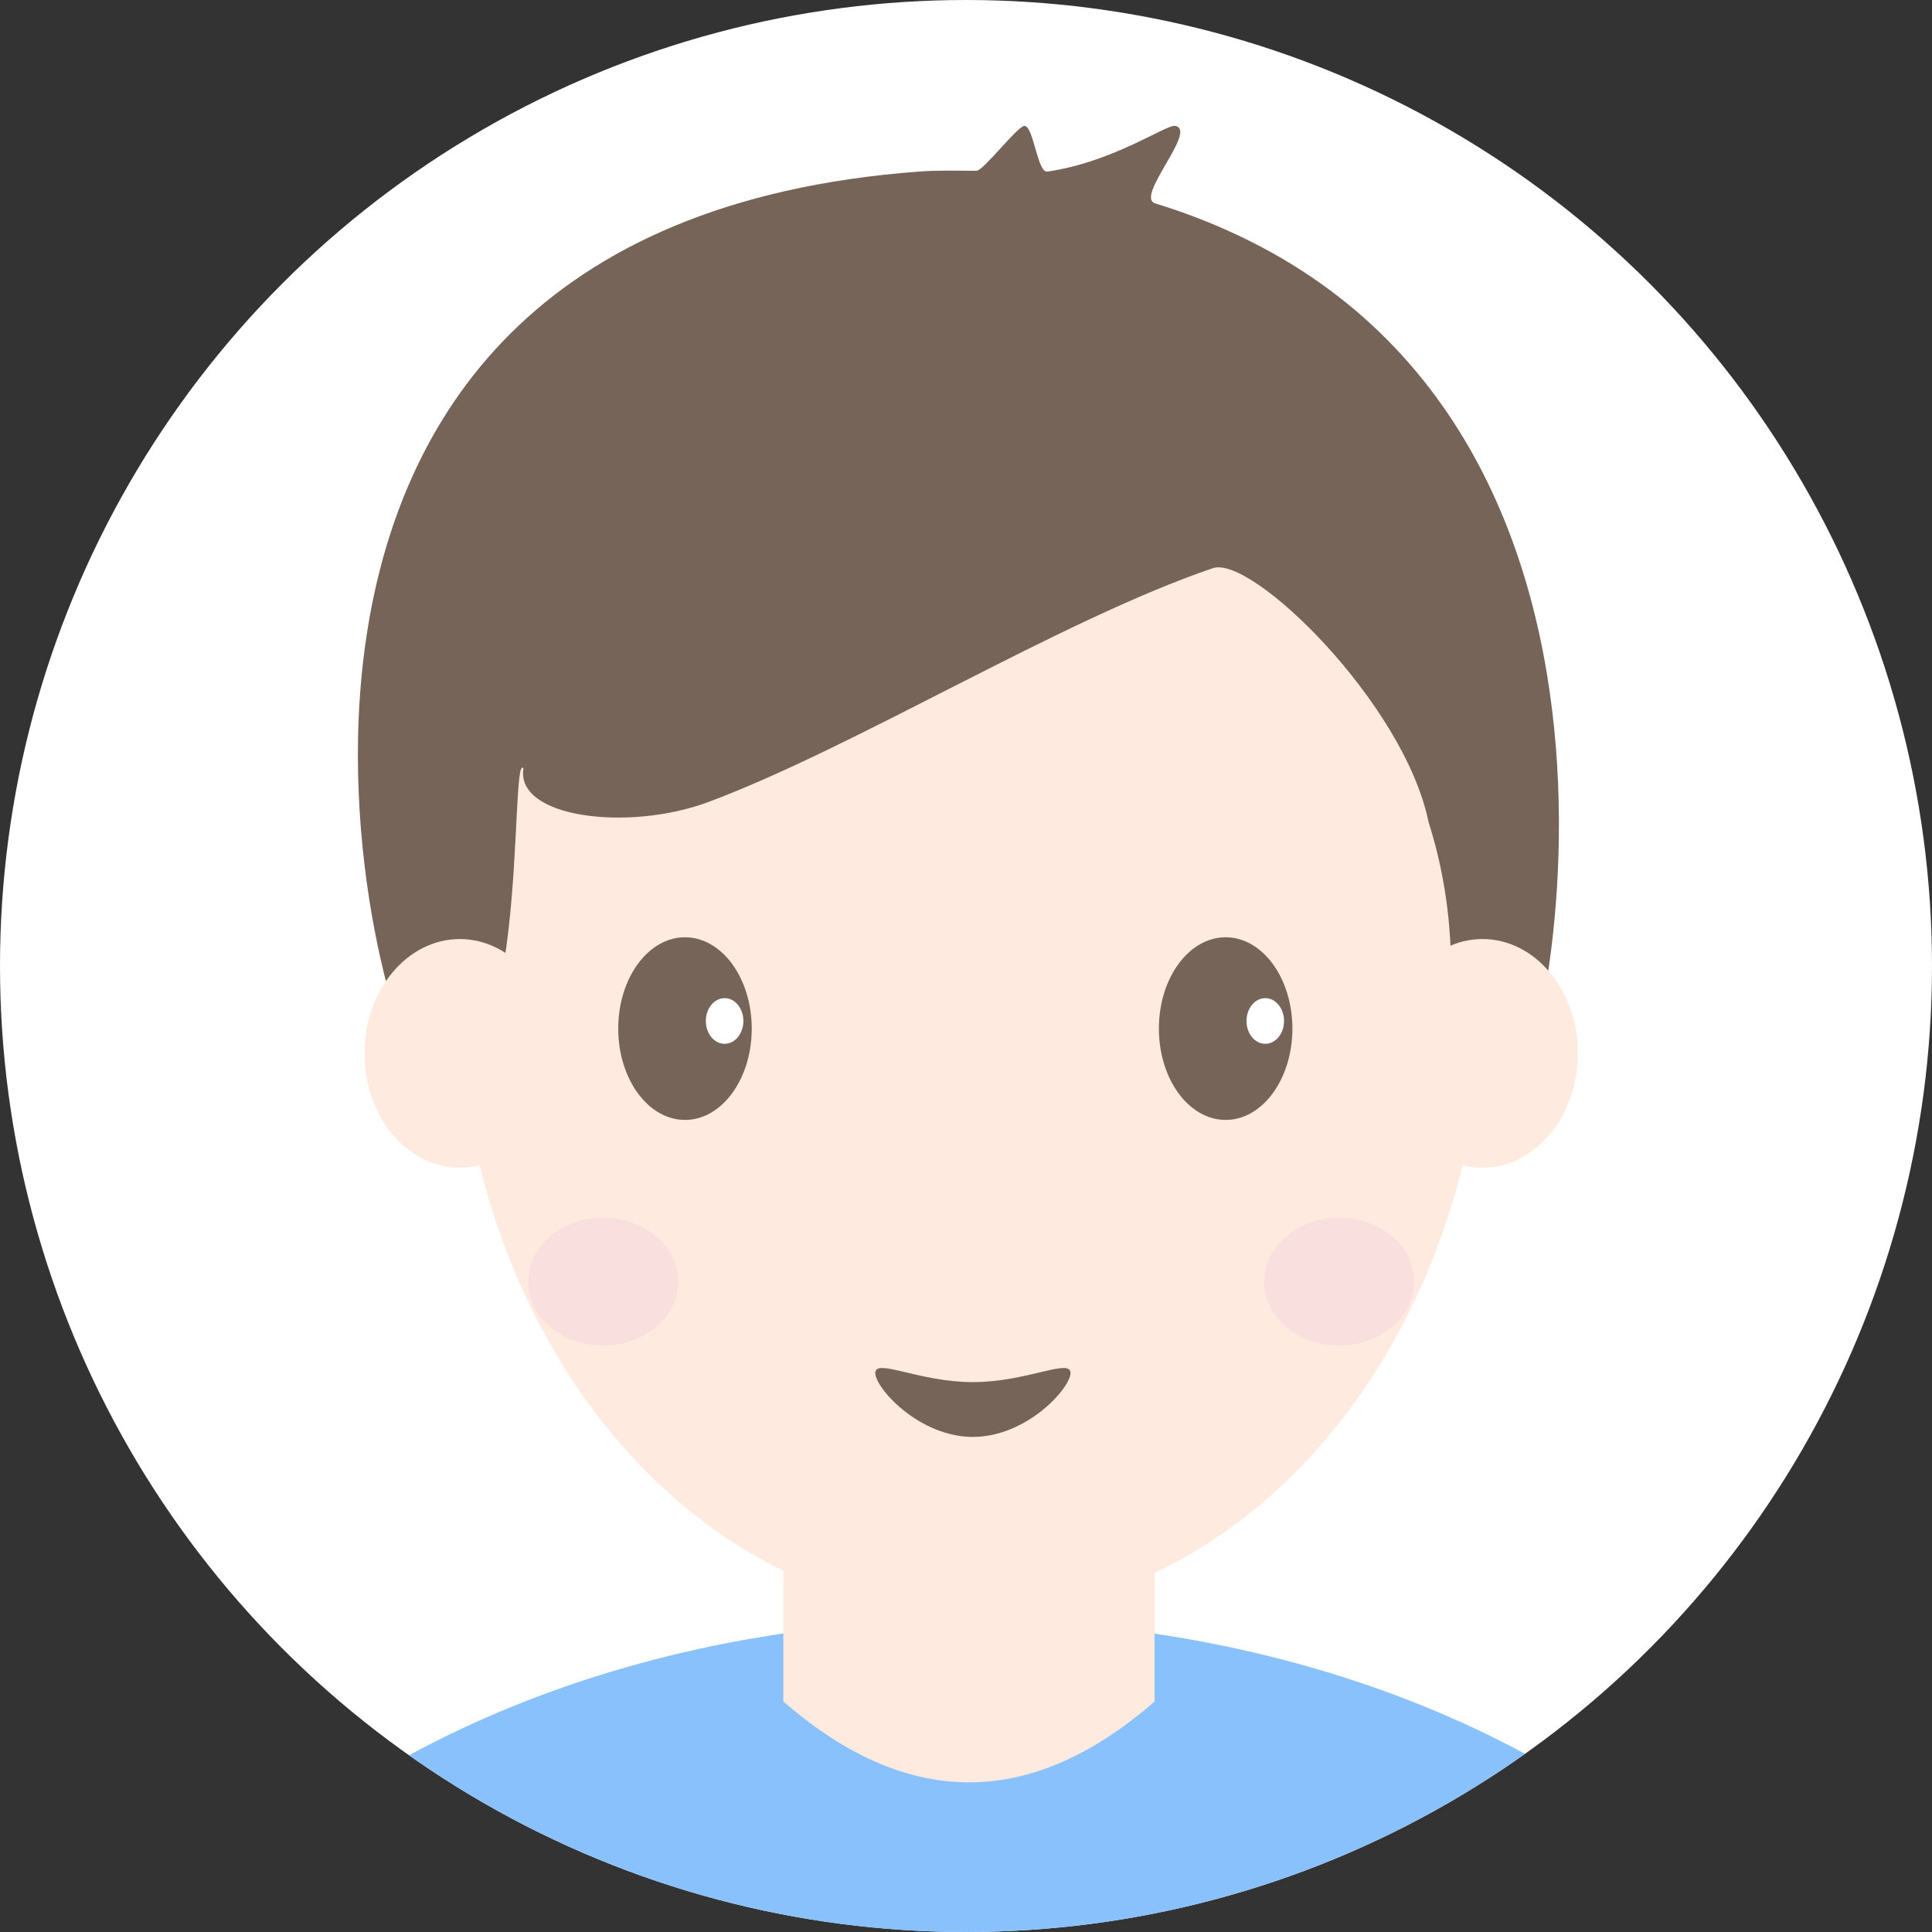 <?xml version="1.0" encoding="UTF-8" standalone="no"?><!DOCTYPE svg PUBLIC "-//W3C//DTD SVG 1.1//EN" "http://www.w3.org/Graphics/SVG/1.1/DTD/svg11.dtd"><svg width="100%" height="100%" viewBox="0 0 100 100" version="1.1" xmlns="http://www.w3.org/2000/svg" xmlns:xlink="http://www.w3.org/1999/xlink" xml:space="preserve" xmlns:serif="http://www.serif.com/" style="fill-rule:evenodd;clip-rule:evenodd;stroke-linejoin:round;stroke-miterlimit:1.414;"><rect x="0" y="0" width="100" height="100" fill="#333333" stroke="none"/><g id="H5-heads-1"><circle cx="50" cy="50" r="50" style="fill:#fff;"/><clipPath id="_clip1"><circle cx="50" cy="50" r="50"/></clipPath><g clip-path="url(#_clip1)"><ellipse cx="50.124" cy="119.235" rx="48.483" ry="35.383" style="fill:#89c1fc;"/></g><g><path d="M40.546,81.301c-9.861,-4.781 -16.847,-16.619 -16.847,-30.45c0,-18.055 11.905,-32.714 26.568,-32.714c14.664,0 26.569,14.659 26.569,32.714c0,13.938 -7.095,25.851 -17.076,30.56l0,6.661c-6.65,5.788 -13.032,5.361 -19.214,0l0,-6.771Z" style="fill:#ffeadf;"/><clipPath id="_clip2"><path d="M40.546,81.301c-9.861,-4.781 -16.847,-16.619 -16.847,-30.45c0,-18.055 11.905,-32.714 26.568,-32.714c14.664,0 26.569,14.659 26.569,32.714c0,13.938 -7.095,25.851 -17.076,30.56l0,6.661c-6.65,5.788 -13.032,5.361 -19.214,0l0,-6.771Z"/></clipPath><g clip-path="url(#_clip2)"><g><ellipse cx="31.223" cy="66.337" rx="3.887" ry="3.309" style="fill:#fadfdf;"/><ellipse cx="69.312" cy="66.337" rx="3.887" ry="3.309" style="fill:#fadfdf;"/><path d="M50.357,71.538c2.789,0 5.053,-1.256 5.053,-0.473c0,0.783 -2.264,3.309 -5.053,3.309c-2.788,0 -5.052,-2.526 -5.052,-3.309c0,-0.783 2.264,0.473 5.052,0.473Z" style="fill:#766459;"/><ellipse cx="35.455" cy="53.24" rx="3.455" ry="4.727" style="fill:#766459;"/><clipPath id="_clip3"><ellipse cx="35.455" cy="53.24" rx="3.455" ry="4.727"/></clipPath><g clip-path="url(#_clip3)"><ellipse cx="37.506" cy="52.846" rx="0.972" ry="1.182" style="fill:#fff;"/></g><ellipse cx="63.439" cy="53.24" rx="3.455" ry="4.727" style="fill:#766459;"/><clipPath id="_clip4"><ellipse cx="63.439" cy="53.24" rx="3.455" ry="4.727"/></clipPath><g clip-path="url(#_clip4)"><ellipse cx="65.49" cy="52.846" rx="0.972" ry="1.182" style="fill:#fff;"/></g></g></g><path d="M73.94,42.543c-1.255,-6.133 -9.142,-13.822 -11.161,-13.135c-7.904,2.69 -18.464,9.251 -26.115,12.104c-4.147,1.546 -10.002,0.815 -9.57,-1.749c-0.78,-0.931 0.462,18.246 -5.316,15.593c-1.888,-0.867 -14.187,-43.479 25.775,-46.475c0.964,-0.073 1.963,-0.046 2.989,-0.041c0.089,0.018 -0.089,-0.02 0,0c0.311,0.044 2.137,-2.322 2.476,-2.323c0.484,-0.002 0.673,2.438 1.19,2.364c3.435,-0.495 6.144,-2.446 6.617,-2.364c1.195,0.208 -2.105,3.679 -1.034,4.009c28.44,8.76 20.212,45.713 18.413,46.343c-6.187,2.166 -1.04,-4.167 -4.264,-14.326Z" style="fill:#766459;"/><path d="M23.801,48.604c2.725,0 4.937,2.652 4.937,5.918c0,3.265 -2.212,5.917 -4.937,5.917c-2.725,0 -4.937,-2.652 -4.937,-5.917c0,-3.266 2.212,-5.918 4.937,-5.918Zm52.933,0c2.725,0 4.937,2.652 4.937,5.918c0,3.265 -2.212,5.917 -4.937,5.917c-2.725,0 -4.937,-2.652 -4.937,-5.917c0,-3.266 2.212,-5.918 4.937,-5.918Z" style="fill:#ffeadf;"/></g></g></svg>